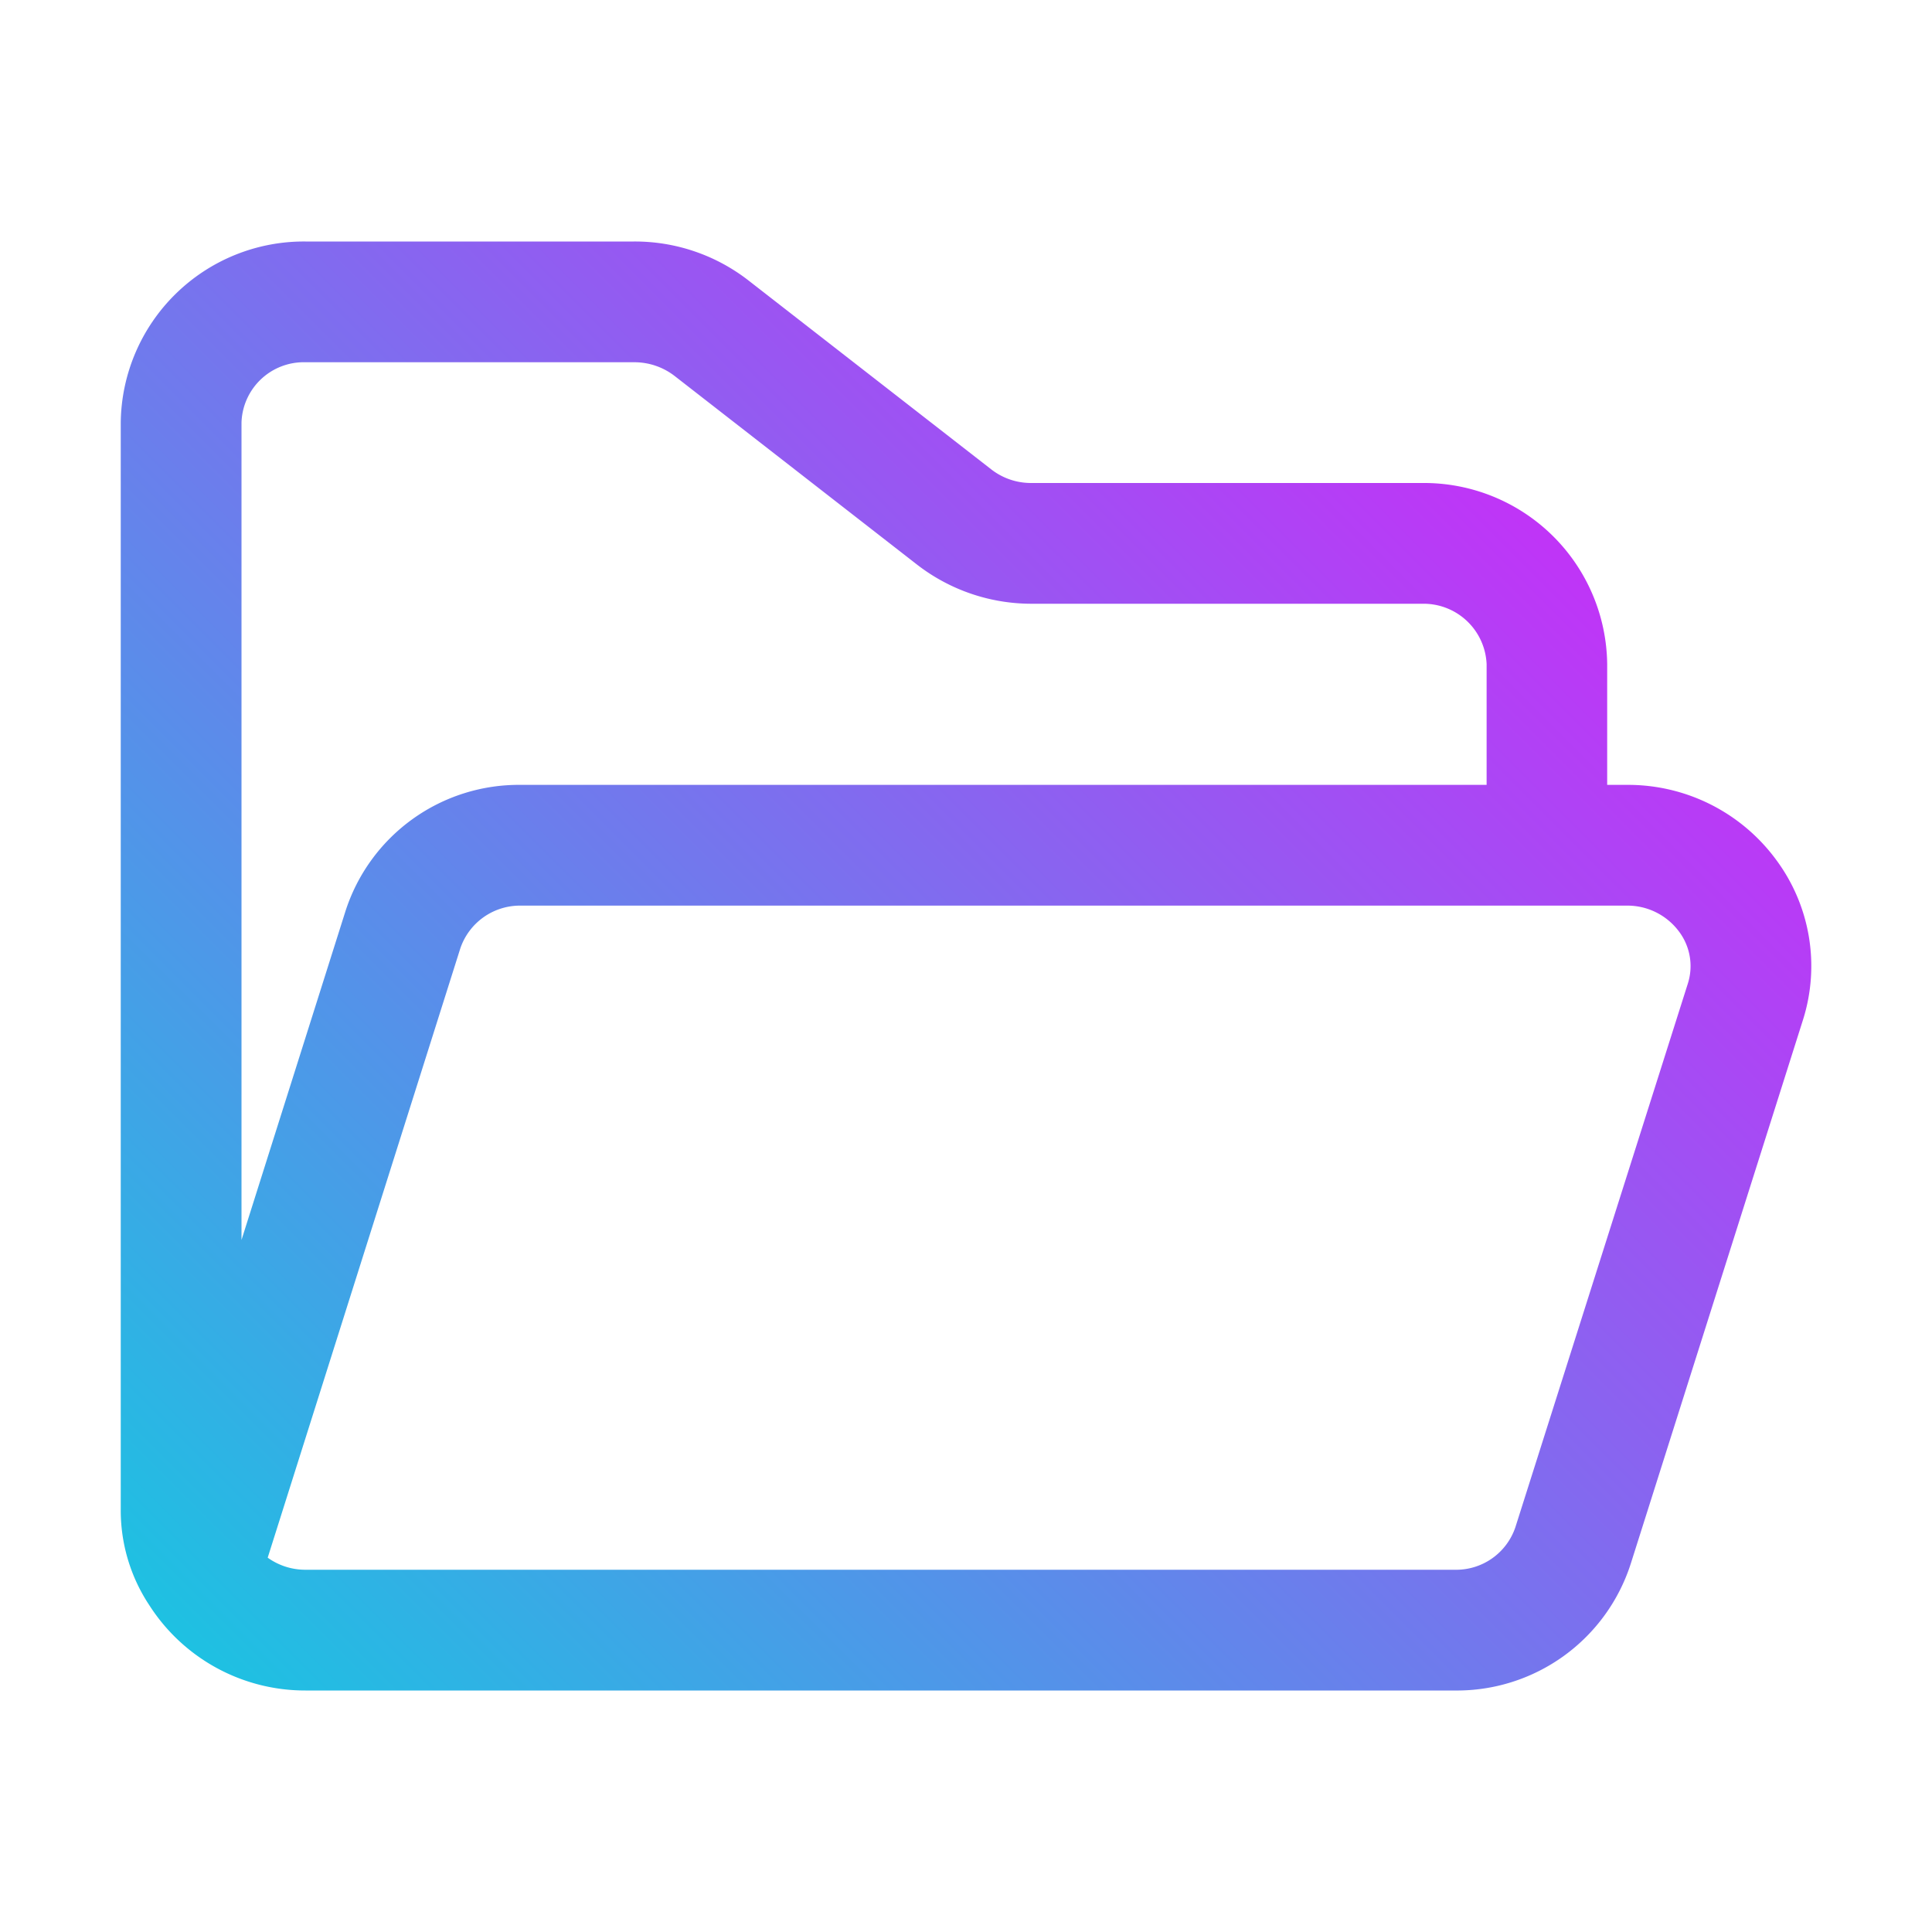 <svg height="512" viewBox="0 0 32 32" width="512" xmlns="http://www.w3.org/2000/svg" xmlns:xlink="http://www.w3.org/1999/xlink"><linearGradient id="linear-gradient" gradientUnits="userSpaceOnUse" x1="31.322" x2="-.593" y1="-.74" y2="31.175"><stop offset="0" stop-color="#fc00ff"/><stop offset="1" stop-color="#00dbde"/></linearGradient><g id="_55_-_folder_opened" data-name="55 - folder opened"><path d="m29.418 14.24a3.044 3.044 0 0 0 -2.479-1.24h-.319v-2a3.034 3.034 0 0 0 -3.06-3h-6.48a1.071 1.071 0 0 1 -.666-.229l-4.007-3.118a3.065 3.065 0 0 0 -1.907-.653h-5.44a3.034 3.034 0 0 0 -3.06 3v18a2.839 2.839 0 0 0 .457 1.563l.005.007a3.065 3.065 0 0 0 2.598 1.43h19.03a3.025 3.025 0 0 0 2.923-2.108l2.852-9.006a2.952 2.952 0 0 0 -.447-2.646zm-25.418-7.24a1.032 1.032 0 0 1 1.06-1h5.44a1.089 1.089 0 0 1 .676.229l4.007 3.118a3.092 3.092 0 0 0 1.9.653h6.48a1.045 1.045 0 0 1 1.06 1v2h-15.993a3.016 3.016 0 0 0 -2.913 2.108l-1.717 5.43zm23.957 9.288-2.857 9.006a1.036 1.036 0 0 1 -1.01.706h-19.03a1.067 1.067 0 0 1 -.626-.2l3.191-10.094a1.044 1.044 0 0 1 1.005-.706h18.309a1.064 1.064 0 0 1 .869.427.953.953 0 0 1 .149.861z" fill="url(#linear-gradient)"/></g></svg>